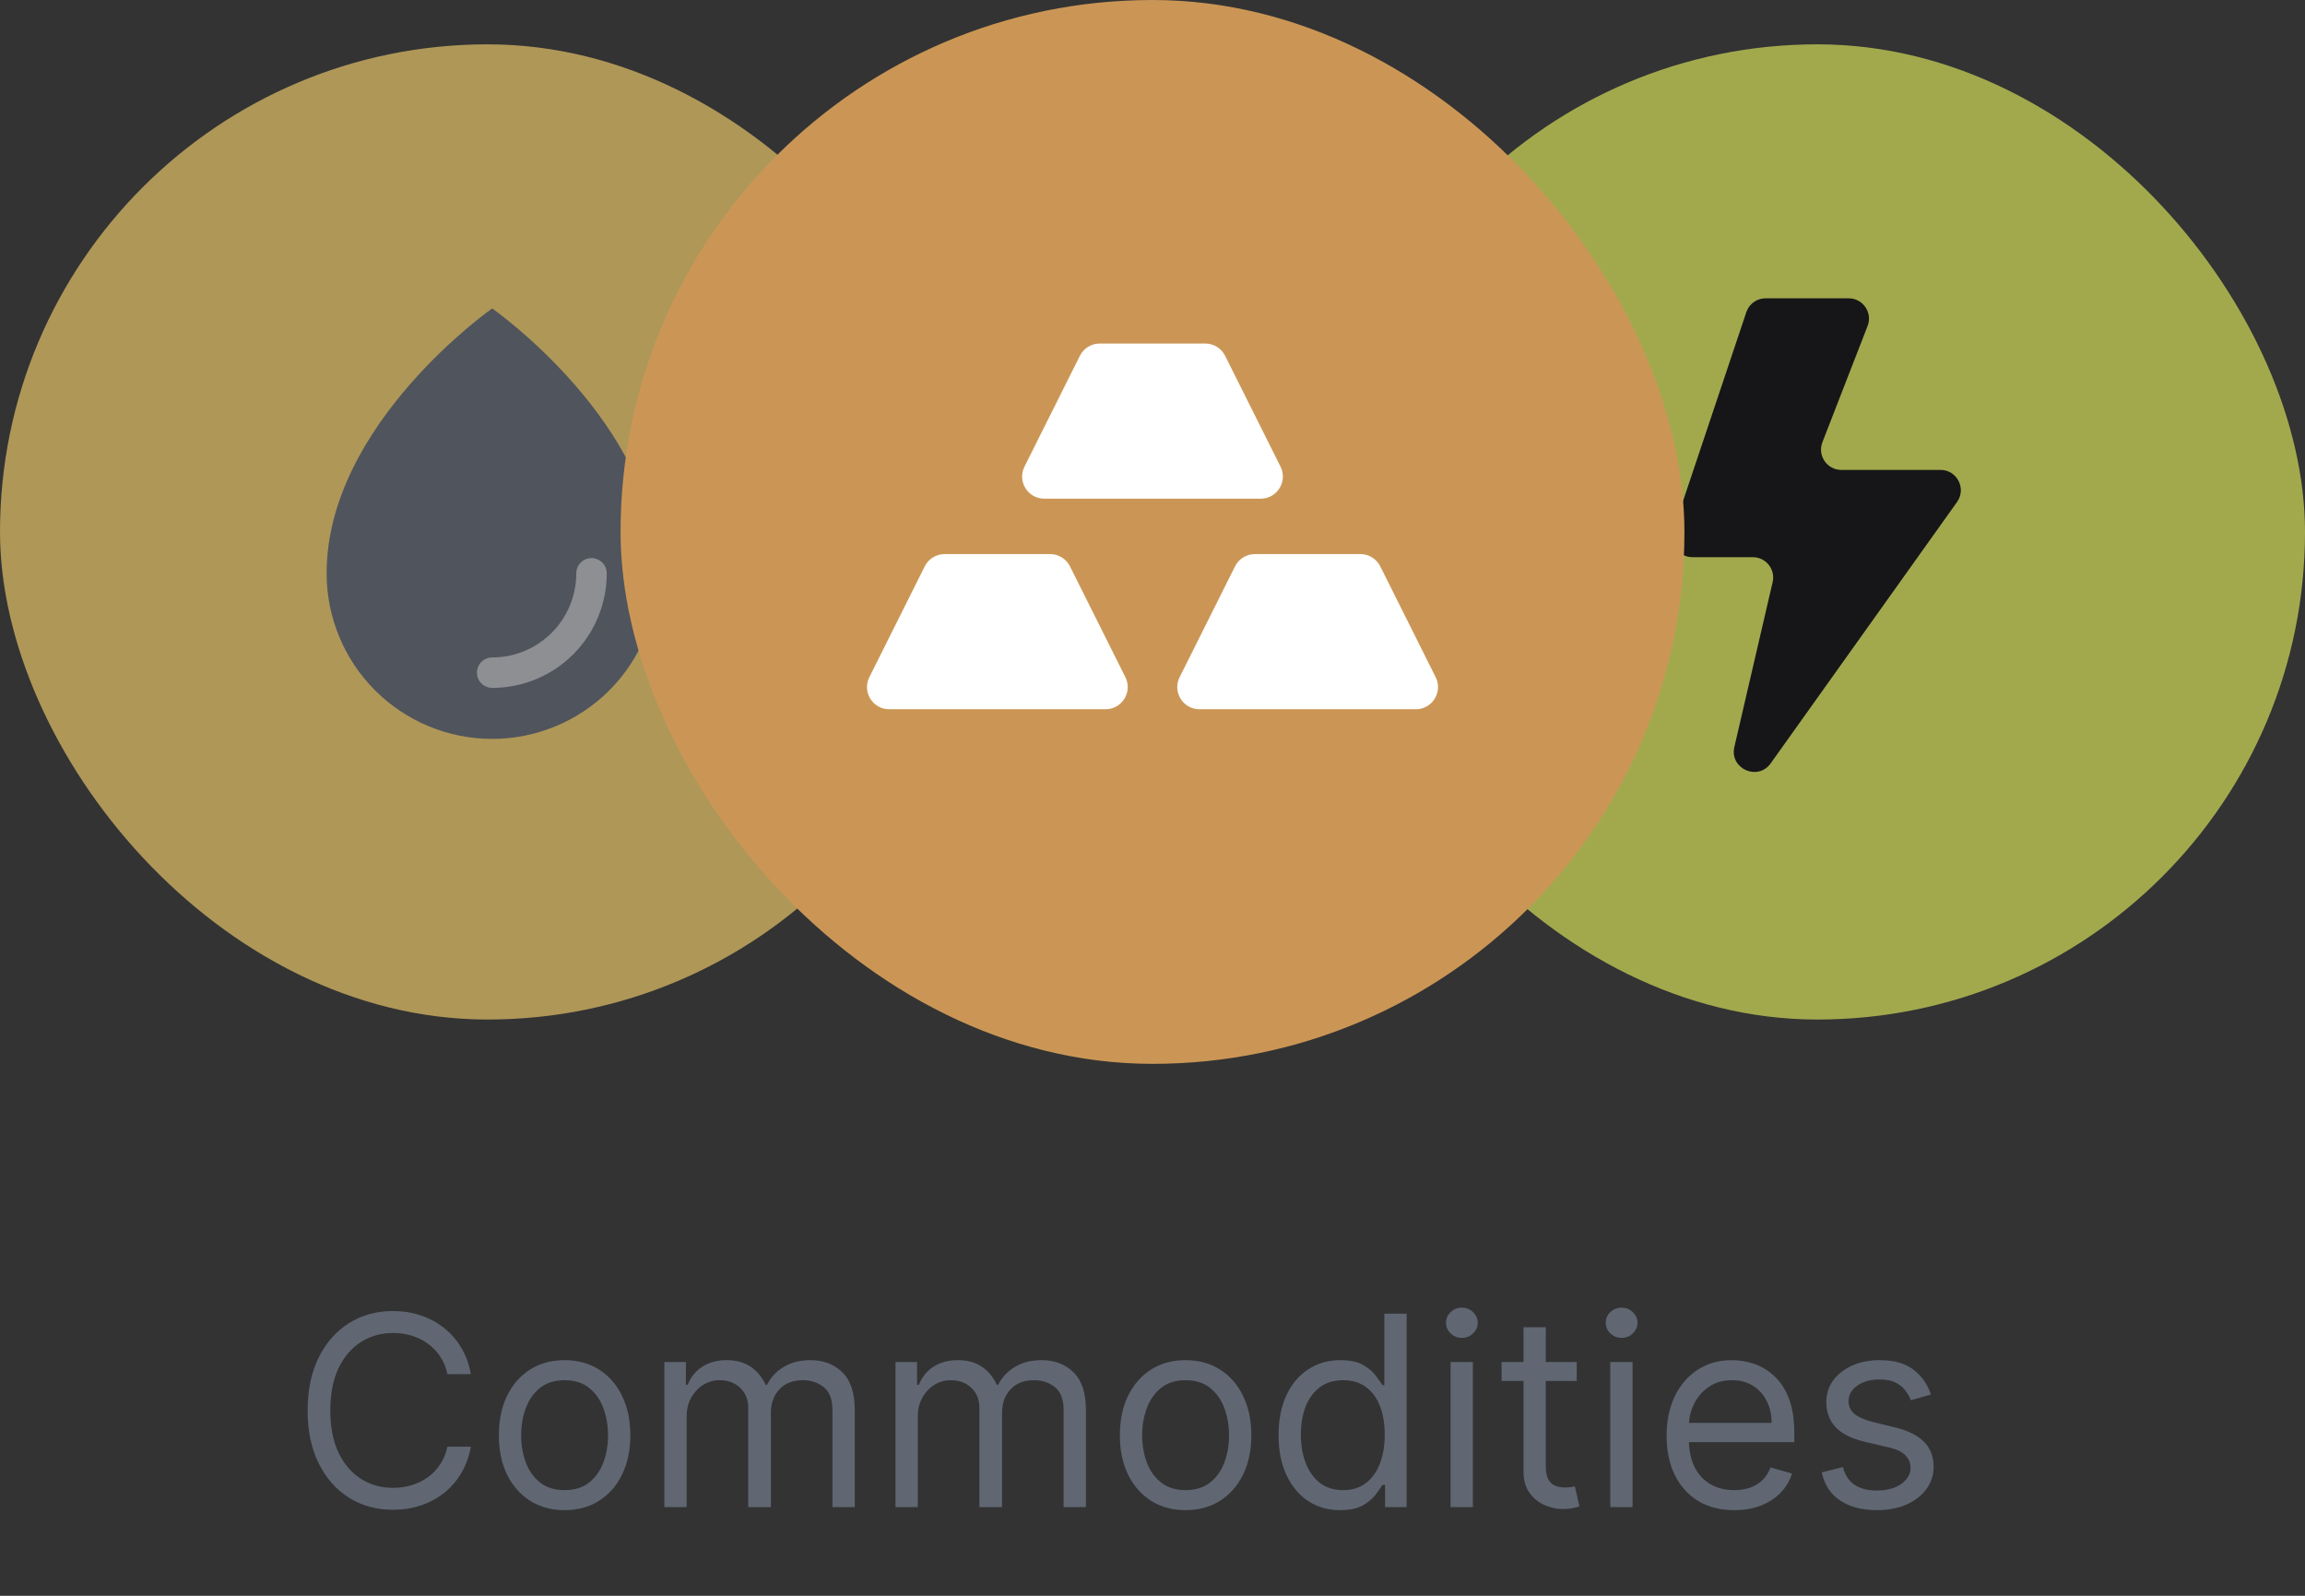 <svg width="104" height="72" viewBox="0 0 104 72" fill="none" xmlns="http://www.w3.org/2000/svg">
<rect x="0" y="0" width="104" height="72" fill="#333333" stroke="none"/>
<path d="M21.244 62H20.187C20.124 61.696 20.015 61.429 19.859 61.199C19.705 60.969 19.518 60.776 19.296 60.619C19.077 60.46 18.834 60.341 18.567 60.261C18.3 60.182 18.022 60.142 17.732 60.142C17.204 60.142 16.725 60.276 16.296 60.543C15.87 60.81 15.53 61.203 15.278 61.723C15.028 62.243 14.903 62.881 14.903 63.636C14.903 64.392 15.028 65.03 15.278 65.55C15.53 66.07 15.87 66.463 16.296 66.73C16.725 66.997 17.204 67.131 17.732 67.131C18.022 67.131 18.3 67.091 18.567 67.011C18.834 66.932 19.077 66.814 19.296 66.658C19.518 66.499 19.705 66.304 19.859 66.074C20.015 65.841 20.124 65.574 20.187 65.273H21.244C21.164 65.719 21.019 66.118 20.809 66.47C20.599 66.822 20.337 67.122 20.025 67.369C19.712 67.614 19.361 67.8 18.972 67.928C18.586 68.055 18.173 68.119 17.732 68.119C16.988 68.119 16.326 67.938 15.746 67.574C15.167 67.21 14.711 66.693 14.379 66.023C14.046 65.352 13.88 64.557 13.88 63.636C13.88 62.716 14.046 61.92 14.379 61.25C14.711 60.58 15.167 60.062 15.746 59.699C16.326 59.335 16.988 59.153 17.732 59.153C18.173 59.153 18.586 59.217 18.972 59.345C19.361 59.473 19.712 59.66 20.025 59.908C20.337 60.152 20.599 60.45 20.809 60.803C21.019 61.152 21.164 61.551 21.244 62ZM25.474 68.136C24.883 68.136 24.365 67.996 23.919 67.715C23.476 67.433 23.129 67.04 22.879 66.534C22.632 66.028 22.508 65.438 22.508 64.761C22.508 64.079 22.632 63.484 22.879 62.976C23.129 62.467 23.476 62.072 23.919 61.791C24.365 61.51 24.883 61.369 25.474 61.369C26.065 61.369 26.582 61.51 27.025 61.791C27.471 62.072 27.818 62.467 28.065 62.976C28.315 63.484 28.44 64.079 28.44 64.761C28.44 65.438 28.315 66.028 28.065 66.534C27.818 67.04 27.471 67.433 27.025 67.715C26.582 67.996 26.065 68.136 25.474 68.136ZM25.474 67.233C25.923 67.233 26.292 67.118 26.582 66.888C26.872 66.658 27.086 66.355 27.226 65.98C27.365 65.605 27.434 65.199 27.434 64.761C27.434 64.324 27.365 63.916 27.226 63.538C27.086 63.16 26.872 62.855 26.582 62.622C26.292 62.389 25.923 62.273 25.474 62.273C25.025 62.273 24.656 62.389 24.366 62.622C24.076 62.855 23.862 63.16 23.723 63.538C23.584 63.916 23.514 64.324 23.514 64.761C23.514 65.199 23.584 65.605 23.723 65.98C23.862 66.355 24.076 66.658 24.366 66.888C24.656 67.118 25.025 67.233 25.474 67.233ZM29.975 68V61.455H30.947V62.477H31.032C31.168 62.128 31.389 61.856 31.692 61.663C31.996 61.467 32.361 61.369 32.788 61.369C33.219 61.369 33.579 61.467 33.866 61.663C34.156 61.856 34.381 62.128 34.543 62.477H34.611C34.779 62.139 35.031 61.871 35.366 61.672C35.701 61.47 36.103 61.369 36.572 61.369C37.157 61.369 37.636 61.553 38.008 61.919C38.38 62.283 38.566 62.849 38.566 63.619V68H37.56V63.619C37.56 63.136 37.428 62.791 37.164 62.584C36.9 62.376 36.589 62.273 36.231 62.273C35.771 62.273 35.414 62.412 35.161 62.69C34.908 62.966 34.782 63.315 34.782 63.739V68H33.759V63.517C33.759 63.145 33.639 62.845 33.397 62.618C33.156 62.388 32.844 62.273 32.464 62.273C32.202 62.273 31.958 62.342 31.731 62.481C31.506 62.621 31.325 62.814 31.185 63.061C31.049 63.305 30.981 63.588 30.981 63.909V68H29.975ZM40.405 68V61.455H41.376V62.477H41.462C41.598 62.128 41.818 61.856 42.122 61.663C42.426 61.467 42.791 61.369 43.217 61.369C43.649 61.369 44.008 61.467 44.295 61.663C44.585 61.856 44.811 62.128 44.973 62.477H45.041C45.209 62.139 45.46 61.871 45.795 61.672C46.131 61.47 46.533 61.369 47.001 61.369C47.587 61.369 48.065 61.553 48.438 61.919C48.81 62.283 48.996 62.849 48.996 63.619V68H47.99V63.619C47.99 63.136 47.858 62.791 47.594 62.584C47.33 62.376 47.019 62.273 46.66 62.273C46.2 62.273 45.844 62.412 45.591 62.69C45.338 62.966 45.212 63.315 45.212 63.739V68H44.189V63.517C44.189 63.145 44.068 62.845 43.827 62.618C43.585 62.388 43.274 62.273 42.894 62.273C42.632 62.273 42.388 62.342 42.16 62.481C41.936 62.621 41.754 62.814 41.615 63.061C41.479 63.305 41.41 63.588 41.41 63.909V68H40.405ZM53.494 68.136C52.903 68.136 52.384 67.996 51.938 67.715C51.495 67.433 51.148 67.04 50.898 66.534C50.651 66.028 50.528 65.438 50.528 64.761C50.528 64.079 50.651 63.484 50.898 62.976C51.148 62.467 51.495 62.072 51.938 61.791C52.384 61.51 52.903 61.369 53.494 61.369C54.084 61.369 54.602 61.51 55.045 61.791C55.491 62.072 55.837 62.467 56.084 62.976C56.334 63.484 56.459 64.079 56.459 64.761C56.459 65.438 56.334 66.028 56.084 66.534C55.837 67.04 55.491 67.433 55.045 67.715C54.602 67.996 54.084 68.136 53.494 68.136ZM53.494 67.233C53.943 67.233 54.312 67.118 54.602 66.888C54.891 66.658 55.106 66.355 55.245 65.98C55.384 65.605 55.454 65.199 55.454 64.761C55.454 64.324 55.384 63.916 55.245 63.538C55.106 63.16 54.891 62.855 54.602 62.622C54.312 62.389 53.943 62.273 53.494 62.273C53.045 62.273 52.675 62.389 52.386 62.622C52.096 62.855 51.881 63.16 51.742 63.538C51.603 63.916 51.533 64.324 51.533 64.761C51.533 65.199 51.603 65.605 51.742 65.98C51.881 66.355 52.096 66.658 52.386 66.888C52.675 67.118 53.045 67.233 53.494 67.233ZM60.466 68.136C59.921 68.136 59.439 67.999 59.022 67.723C58.604 67.445 58.277 67.053 58.041 66.547C57.806 66.038 57.688 65.438 57.688 64.744C57.688 64.057 57.806 63.46 58.041 62.955C58.277 62.449 58.605 62.058 59.026 61.783C59.446 61.507 59.932 61.369 60.483 61.369C60.909 61.369 61.246 61.44 61.493 61.582C61.743 61.722 61.934 61.881 62.064 62.06C62.198 62.236 62.301 62.381 62.375 62.494H62.461V59.273H63.466V68H62.495V66.994H62.375C62.301 67.114 62.196 67.264 62.06 67.446C61.924 67.625 61.729 67.785 61.476 67.928C61.223 68.067 60.887 68.136 60.466 68.136ZM60.603 67.233C61.006 67.233 61.347 67.128 61.625 66.918C61.904 66.704 62.115 66.41 62.26 66.035C62.405 65.658 62.478 65.222 62.478 64.727C62.478 64.239 62.407 63.811 62.265 63.445C62.123 63.075 61.912 62.788 61.634 62.584C61.355 62.376 61.012 62.273 60.603 62.273C60.176 62.273 59.821 62.382 59.537 62.601C59.256 62.817 59.044 63.111 58.902 63.483C58.763 63.852 58.694 64.267 58.694 64.727C58.694 65.193 58.765 65.617 58.907 65.997C59.051 66.375 59.265 66.676 59.546 66.901C59.83 67.122 60.182 67.233 60.603 67.233ZM65.448 68V61.455H66.454V68H65.448ZM65.959 60.364C65.763 60.364 65.594 60.297 65.452 60.163C65.313 60.03 65.243 59.869 65.243 59.682C65.243 59.494 65.313 59.334 65.452 59.2C65.594 59.067 65.763 59 65.959 59C66.155 59 66.323 59.067 66.462 59.2C66.604 59.334 66.675 59.494 66.675 59.682C66.675 59.869 66.604 60.03 66.462 60.163C66.323 60.297 66.155 60.364 65.959 60.364ZM71.142 61.455V62.307H67.75V61.455H71.142ZM68.739 59.886H69.744V66.125C69.744 66.409 69.785 66.622 69.868 66.764C69.953 66.903 70.061 66.997 70.192 67.046C70.325 67.091 70.466 67.114 70.614 67.114C70.724 67.114 70.815 67.108 70.886 67.097C70.957 67.082 71.014 67.071 71.057 67.062L71.261 67.966C71.193 67.992 71.098 68.017 70.976 68.043C70.854 68.071 70.699 68.085 70.511 68.085C70.227 68.085 69.949 68.024 69.676 67.902C69.406 67.78 69.182 67.594 69.003 67.344C68.827 67.094 68.739 66.778 68.739 66.398V59.886ZM72.655 68V61.455H73.66V68H72.655ZM73.166 60.364C72.97 60.364 72.801 60.297 72.659 60.163C72.52 60.03 72.45 59.869 72.45 59.682C72.45 59.494 72.52 59.334 72.659 59.2C72.801 59.067 72.97 59 73.166 59C73.362 59 73.53 59.067 73.669 59.2C73.811 59.334 73.882 59.494 73.882 59.682C73.882 59.869 73.811 60.03 73.669 60.163C73.53 60.297 73.362 60.364 73.166 60.364ZM78.247 68.136C77.616 68.136 77.072 67.997 76.615 67.719C76.16 67.438 75.809 67.046 75.562 66.543C75.318 66.037 75.196 65.449 75.196 64.778C75.196 64.108 75.318 63.517 75.562 63.006C75.809 62.492 76.153 62.091 76.593 61.804C77.037 61.514 77.554 61.369 78.144 61.369C78.485 61.369 78.822 61.426 79.154 61.54C79.487 61.653 79.789 61.838 80.062 62.094C80.335 62.347 80.552 62.682 80.714 63.099C80.876 63.517 80.957 64.031 80.957 64.642V65.068H75.912V64.199H79.934C79.934 63.83 79.86 63.5 79.713 63.21C79.568 62.92 79.36 62.692 79.091 62.524C78.823 62.356 78.508 62.273 78.144 62.273C77.744 62.273 77.397 62.372 77.105 62.571C76.815 62.767 76.592 63.023 76.436 63.338C76.279 63.653 76.201 63.992 76.201 64.352V64.932C76.201 65.426 76.287 65.845 76.457 66.189C76.63 66.53 76.87 66.79 77.177 66.969C77.484 67.145 77.841 67.233 78.247 67.233C78.511 67.233 78.75 67.196 78.963 67.122C79.179 67.046 79.365 66.932 79.521 66.781C79.677 66.628 79.798 66.438 79.883 66.21L80.855 66.483C80.752 66.812 80.581 67.102 80.339 67.352C80.098 67.599 79.799 67.793 79.444 67.932C79.089 68.068 78.69 68.136 78.247 68.136ZM87.123 62.92L86.22 63.176C86.163 63.026 86.079 62.879 85.968 62.737C85.86 62.592 85.713 62.473 85.525 62.379C85.338 62.285 85.098 62.239 84.805 62.239C84.404 62.239 84.071 62.331 83.804 62.516C83.539 62.697 83.407 62.929 83.407 63.21C83.407 63.46 83.498 63.658 83.68 63.803C83.862 63.947 84.146 64.068 84.532 64.165L85.504 64.403C86.089 64.546 86.525 64.763 86.812 65.055C87.099 65.345 87.243 65.719 87.243 66.176C87.243 66.551 87.135 66.886 86.919 67.182C86.706 67.477 86.407 67.71 86.024 67.881C85.64 68.051 85.194 68.136 84.686 68.136C84.018 68.136 83.466 67.992 83.028 67.702C82.591 67.412 82.314 66.989 82.197 66.432L83.152 66.193C83.243 66.546 83.414 66.81 83.667 66.986C83.923 67.162 84.257 67.25 84.669 67.25C85.137 67.25 85.51 67.151 85.785 66.952C86.064 66.75 86.203 66.508 86.203 66.227C86.203 66 86.123 65.81 85.964 65.656C85.805 65.5 85.561 65.383 85.231 65.307L84.14 65.051C83.541 64.909 83.1 64.689 82.819 64.391C82.541 64.09 82.402 63.713 82.402 63.261C82.402 62.892 82.505 62.565 82.713 62.281C82.923 61.997 83.209 61.774 83.569 61.612C83.933 61.45 84.345 61.369 84.805 61.369C85.453 61.369 85.961 61.511 86.331 61.795C86.703 62.08 86.967 62.455 87.123 62.92Z" fill="#606773"/>
<g opacity="0.64">
<rect x="60" y="2" width="44" height="44" rx="22" fill="#E2ED5C"/>
<path d="M83.41 13.459H79.662C79.268 13.459 78.918 13.71 78.793 14.084L75.493 23.932C75.294 24.526 75.736 25.14 76.362 25.14H79.087C79.677 25.14 80.114 25.689 79.98 26.264L78.253 33.702C78.026 34.68 79.309 35.259 79.892 34.442L88.301 22.649C88.733 22.043 88.299 21.201 87.554 21.201H83.08C82.435 21.201 81.992 20.553 82.226 19.952L84.265 14.707C84.498 14.106 84.055 13.459 83.41 13.459Z" fill="#06070A"/>
</g>
<g opacity="0.63">
<rect x="0" y="2" width="44" height="44" rx="22" fill="#F7D16D"/>
<path d="M29.677 25.868C29.677 19.145 22.207 13.916 22.207 13.916C22.207 13.916 14.737 19.145 14.737 25.868C14.737 27.85 15.524 29.75 16.925 31.151C18.326 32.551 20.226 33.338 22.207 33.338C24.188 33.338 26.088 32.551 27.489 31.151C28.89 29.75 29.677 27.85 29.677 25.868Z" fill="#606773"/>
<path d="M26.689 25.868C26.689 27.057 26.217 28.197 25.377 29.038C24.536 29.878 23.396 30.35 22.207 30.35" stroke="#C1C4CB" stroke-width="1.375" stroke-linecap="round" stroke-linejoin="round"/>
</g>
<rect x="28" width="48" height="48" rx="24" fill="#CB9655"/>
<path d="M54.382 15.5H49.618C49.239 15.5 48.893 15.714 48.724 16.053L46.224 21.053C45.891 21.718 46.375 22.5 47.118 22.5H56.882C57.625 22.5 58.109 21.718 57.776 21.053L55.276 16.053C55.107 15.714 54.761 15.5 54.382 15.5Z" fill="white"/>
<path d="M47.382 25H42.618C42.239 25 41.893 25.214 41.724 25.553L39.224 30.553C38.891 31.218 39.375 32 40.118 32H49.882C50.625 32 51.109 31.218 50.776 30.553L48.276 25.553C48.107 25.214 47.761 25 47.382 25Z" fill="white"/>
<path d="M61.382 25H56.618C56.239 25 55.893 25.214 55.724 25.553L53.224 30.553C52.891 31.218 53.375 32 54.118 32H63.882C64.625 32 65.109 31.218 64.776 30.553L62.276 25.553C62.107 25.214 61.761 25 61.382 25Z" fill="white"/>
</svg>
